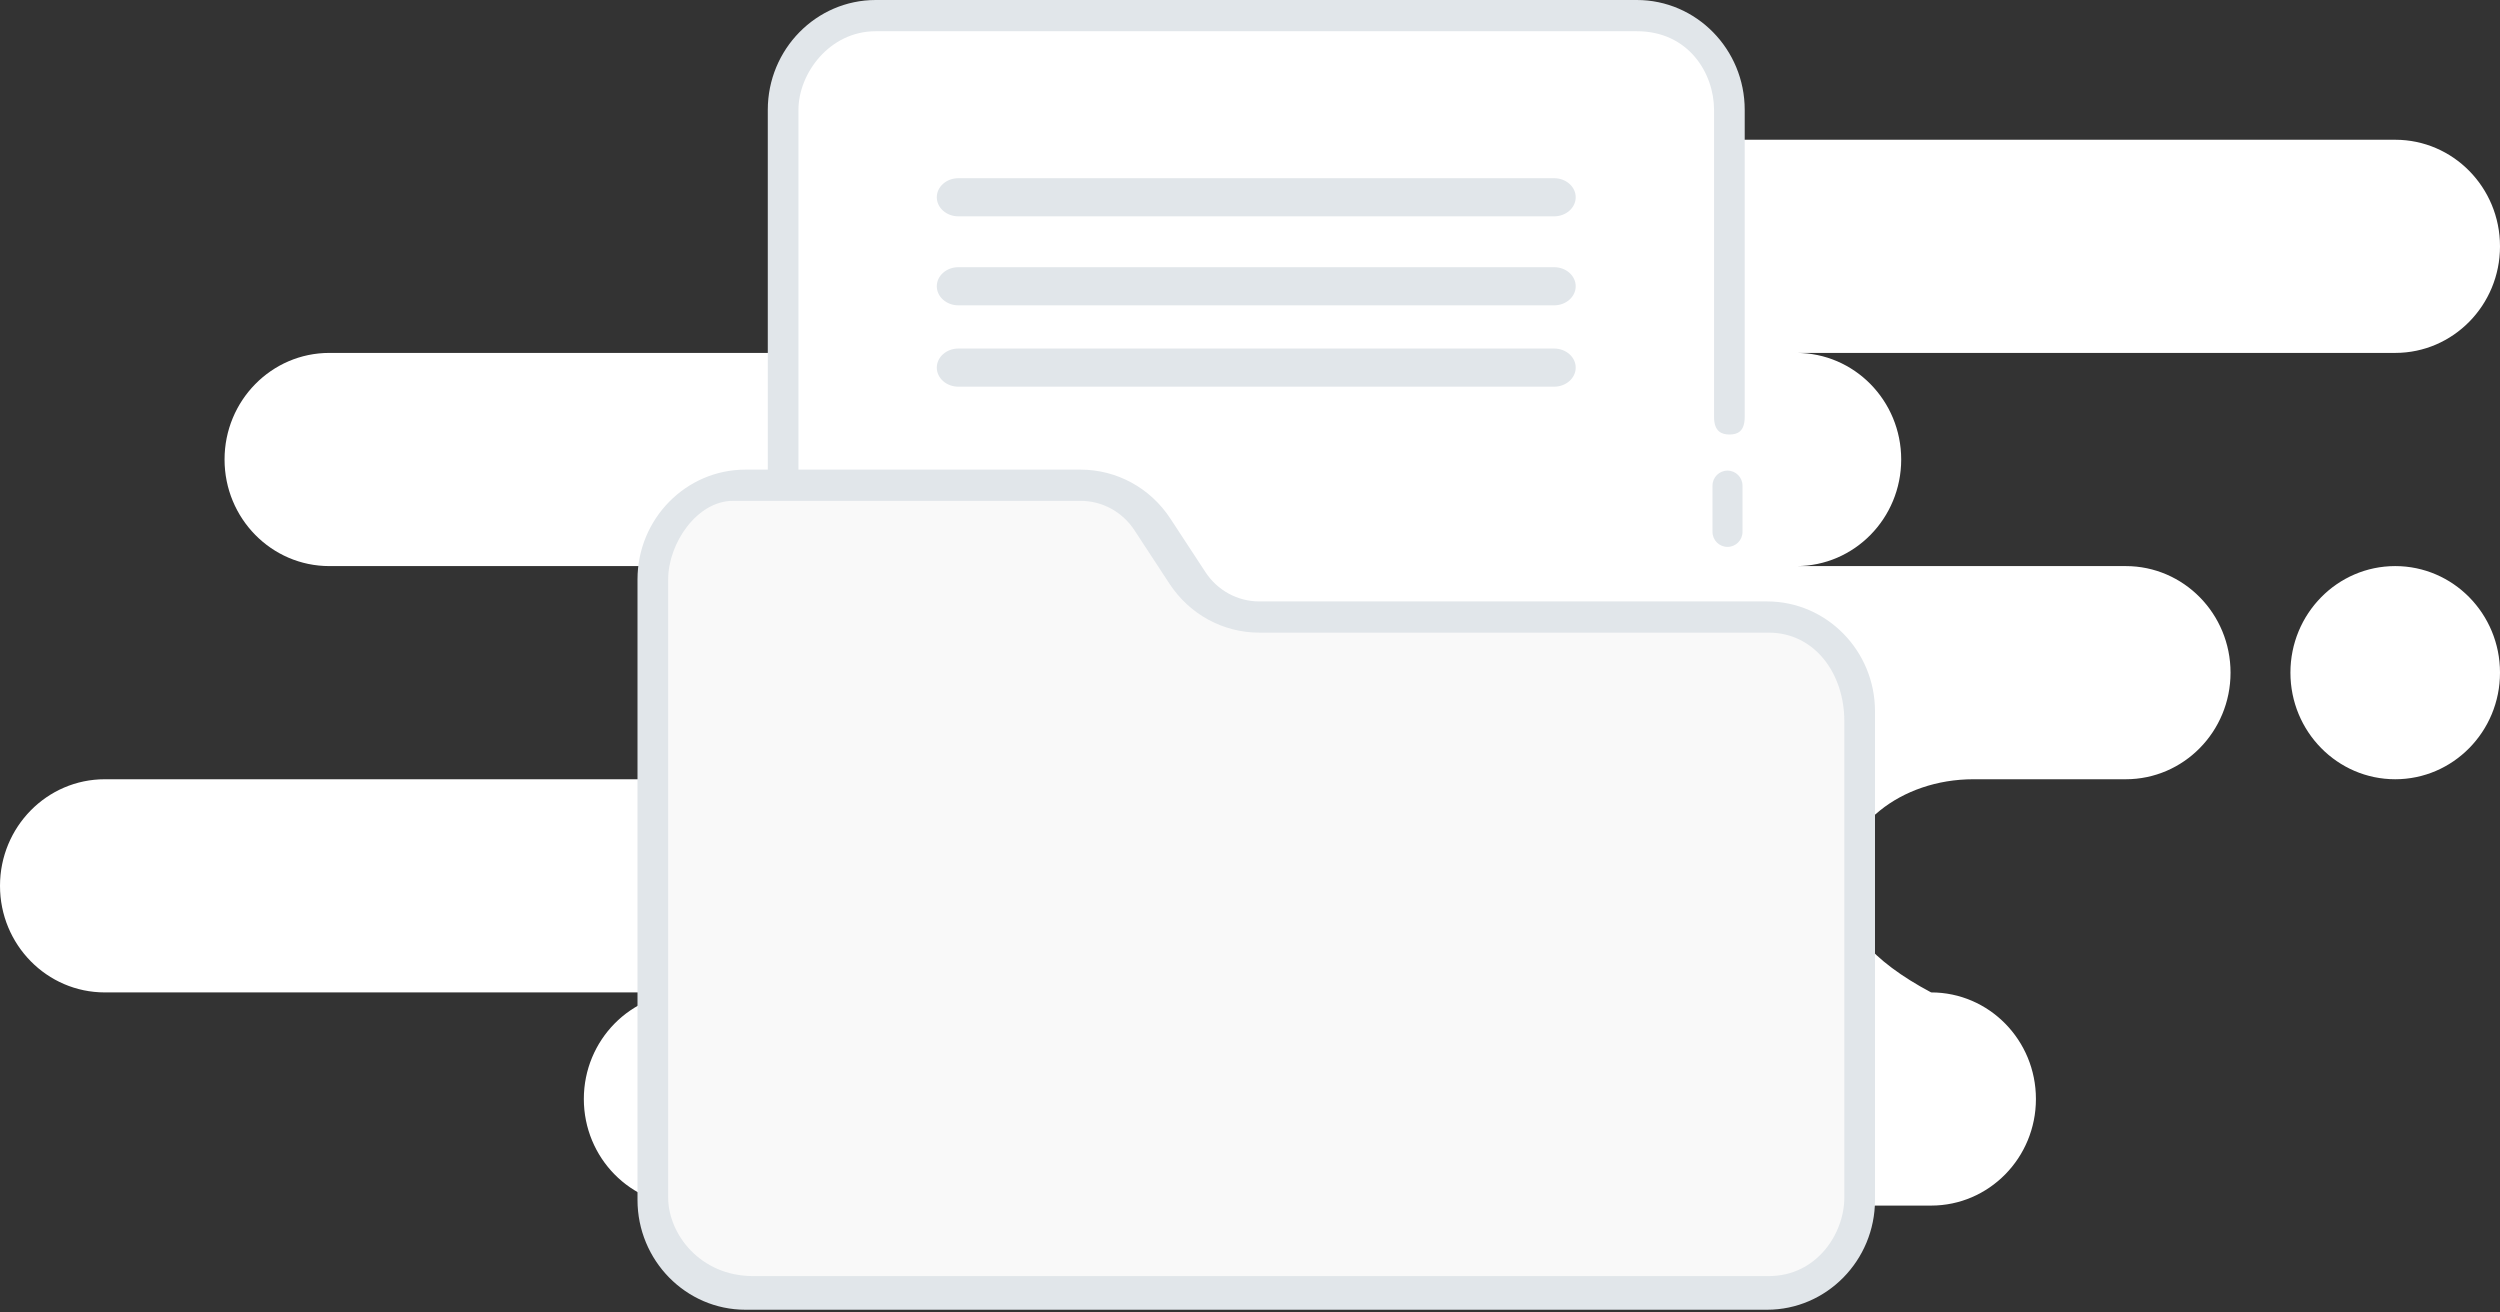 <?xml version="1.0" encoding="UTF-8"?>
<svg width="200px" height="105px" viewBox="0 0 200 105" version="1.1" xmlns="http://www.w3.org/2000/svg" xmlns:xlink="http://www.w3.org/1999/xlink">
    <rect x="0" y="0" width="200" height="105" fill="#333333" stroke="none"/>
    <title>Artboard</title>
    <g id="Artboard" stroke="none" stroke-width="1" fill="none" fill-rule="evenodd">
        <g id="No-Data">
            <path d="M191.617,11.18 C196.247,11.18 200,14.997 200,19.707 C200,24.416 196.247,28.233 191.617,28.233 L143.713,28.233 C148.343,28.233 152.096,32.051 152.096,36.76 C152.096,41.469 148.343,45.287 143.713,45.287 L170.06,45.287 C174.69,45.287 178.443,49.104 178.443,53.813 C178.443,58.523 174.69,62.34 170.06,62.34 L157.876,62.34 C152.038,62.34 147.305,66.158 147.305,70.867 C147.305,74.006 149.701,76.848 154.491,79.393 C159.121,79.393 162.874,83.211 162.874,87.92 C162.874,92.629 159.121,96.447 154.491,96.447 L55.09,96.447 C50.46,96.447 46.707,92.629 46.707,87.92 C46.707,83.211 50.46,79.393 55.09,79.393 L8.383,79.393 C3.753,79.393 0,75.576 0,70.867 C0,66.158 3.753,62.34 8.383,62.34 L56.287,62.34 C60.917,62.34 64.671,58.523 64.671,53.813 C64.671,49.104 60.917,45.287 56.287,45.287 L26.347,45.287 C21.717,45.287 17.964,41.469 17.964,36.76 C17.964,32.051 21.717,28.233 26.347,28.233 L74.251,28.233 C69.622,28.233 65.868,24.416 65.868,19.707 C65.868,14.997 69.622,11.18 74.251,11.18 L191.617,11.18 Z M191.617,45.287 C196.247,45.287 200,49.104 200,53.813 C200,58.523 196.247,62.34 191.617,62.34 C186.987,62.34 183.234,58.523 183.234,53.813 C183.234,49.104 186.987,45.287 191.617,45.287 Z" id="Background" fill="#FFFFFF"></path>
            <path d="M62.806,38.598 L62.806,7.57 C63.696,3.386 66.601,1.294 71.522,1.294 C76.443,1.294 96.26,1.294 130.973,1.294 C135.791,1.394 138.2,4.087 138.2,9.375 C138.2,14.663 138.2,28.041 138.2,49.508 L102.048,49.508 C98.213,48.989 95.496,47.391 93.899,44.715 C91.503,40.7 89.824,38.598 85.999,38.598 C83.449,38.598 75.718,38.598 62.806,38.598 Z" id="Path-3" fill="#FFFFFF"></path>
            <path d="M52.36,46.424 L52.36,96.447 C53.061,101.147 55.875,103.496 60.804,103.496 C65.732,103.496 92.631,103.496 141.5,103.496 C146.447,102.076 148.92,99.726 148.92,96.447 C148.92,93.168 148.92,80.241 148.92,57.668 C148.61,52.193 146.137,49.456 141.5,49.456 C136.863,49.456 123.243,49.456 100.64,49.456 C97.371,49.083 94.991,47.182 93.5,43.752 C92.009,40.322 89.509,38.604 85.999,38.598 L59.62,38.598 C55.687,39.377 53.267,41.382 52.36,44.612 C51.453,47.841 51.453,48.445 52.36,46.424 Z" id="Path-2" fill="#F9F9F9" fill-rule="nonzero"></path>
            <path d="M141.366,48.114 C138.192,48.114 124.651,48.114 100.743,48.114 C99.007,48.114 97.396,47.237 96.433,45.766 L93.627,41.483 C92.022,39.033 89.336,37.57 86.443,37.57 L63.876,37.57 L63.876,8.787 C63.876,5.88 66.354,2.498 70.056,2.498 C80.226,2.498 87.854,2.498 92.938,2.498 C101.384,2.498 114.052,2.498 130.944,2.498 C135.097,2.498 137.124,5.88 137.124,8.787 L137.124,33.358 C137.124,34.543 137.752,34.761 138.362,34.761 C138.972,34.761 139.577,34.543 139.577,33.358 L139.577,8.787 C139.577,3.942 135.704,-3.44951994e-13 130.944,-3.44951994e-13 L70.056,-3.44951994e-13 C65.296,-3.44951994e-13 61.423,3.942 61.423,8.787 L61.423,37.57 L59.634,37.57 C54.873,37.57 51,41.512 51,46.357 L51,95.992 C51,100.837 54.873,104.779 59.634,104.779 L141.366,104.779 C146.127,104.779 150,100.837 150,95.992 L150,56.901 C150,52.056 146.127,48.114 141.366,48.114 Z M147.547,95.798 C147.547,98.704 145.325,102.087 141.5,102.087 L60.251,102.087 C55.998,102.087 53.453,98.704 53.453,95.798 L53.453,46.357 C53.453,43.45 55.777,40.068 58.634,40.068 L86.443,40.068 C88.179,40.068 89.79,40.945 90.753,42.415 L93.559,46.699 C95.164,49.149 97.85,50.612 100.743,50.612 L141.5,50.612 C145.119,50.612 147.547,53.813 147.547,57.705 L147.547,95.798 Z M138.2,37.649 C138.863,37.649 139.4,38.186 139.4,38.849 L139.4,42.552 C139.4,43.215 138.863,43.752 138.2,43.752 C137.537,43.752 137,43.215 137,42.552 L137,38.849 C137,38.186 137.537,37.649 138.2,37.649 Z M124.329,27.883 L76.671,27.883 C75.717,27.883 74.944,28.566 74.944,29.409 C74.944,30.252 75.717,30.935 76.671,30.935 L124.329,30.935 C125.283,30.935 126.056,30.252 126.056,29.409 C126.056,28.566 125.283,27.883 124.329,27.883 Z M124.329,21.375 L76.671,21.375 C75.717,21.375 74.944,22.058 74.944,22.901 C74.944,23.744 75.717,24.427 76.671,24.427 L124.329,24.427 C125.283,24.427 126.056,23.744 126.056,22.901 C126.056,22.058 125.283,21.375 124.329,21.375 Z M124.329,14.256 L76.671,14.256 C75.717,14.256 74.944,14.938 74.944,15.781 C74.944,16.624 75.717,17.307 76.671,17.307 L124.329,17.307 C125.283,17.307 126.056,16.624 126.056,15.781 C126.056,14.938 125.283,14.256 124.329,14.256 Z" id="Shape" fill="#E1E6EA" fill-rule="nonzero"></path>
        </g>
    </g>
</svg>
